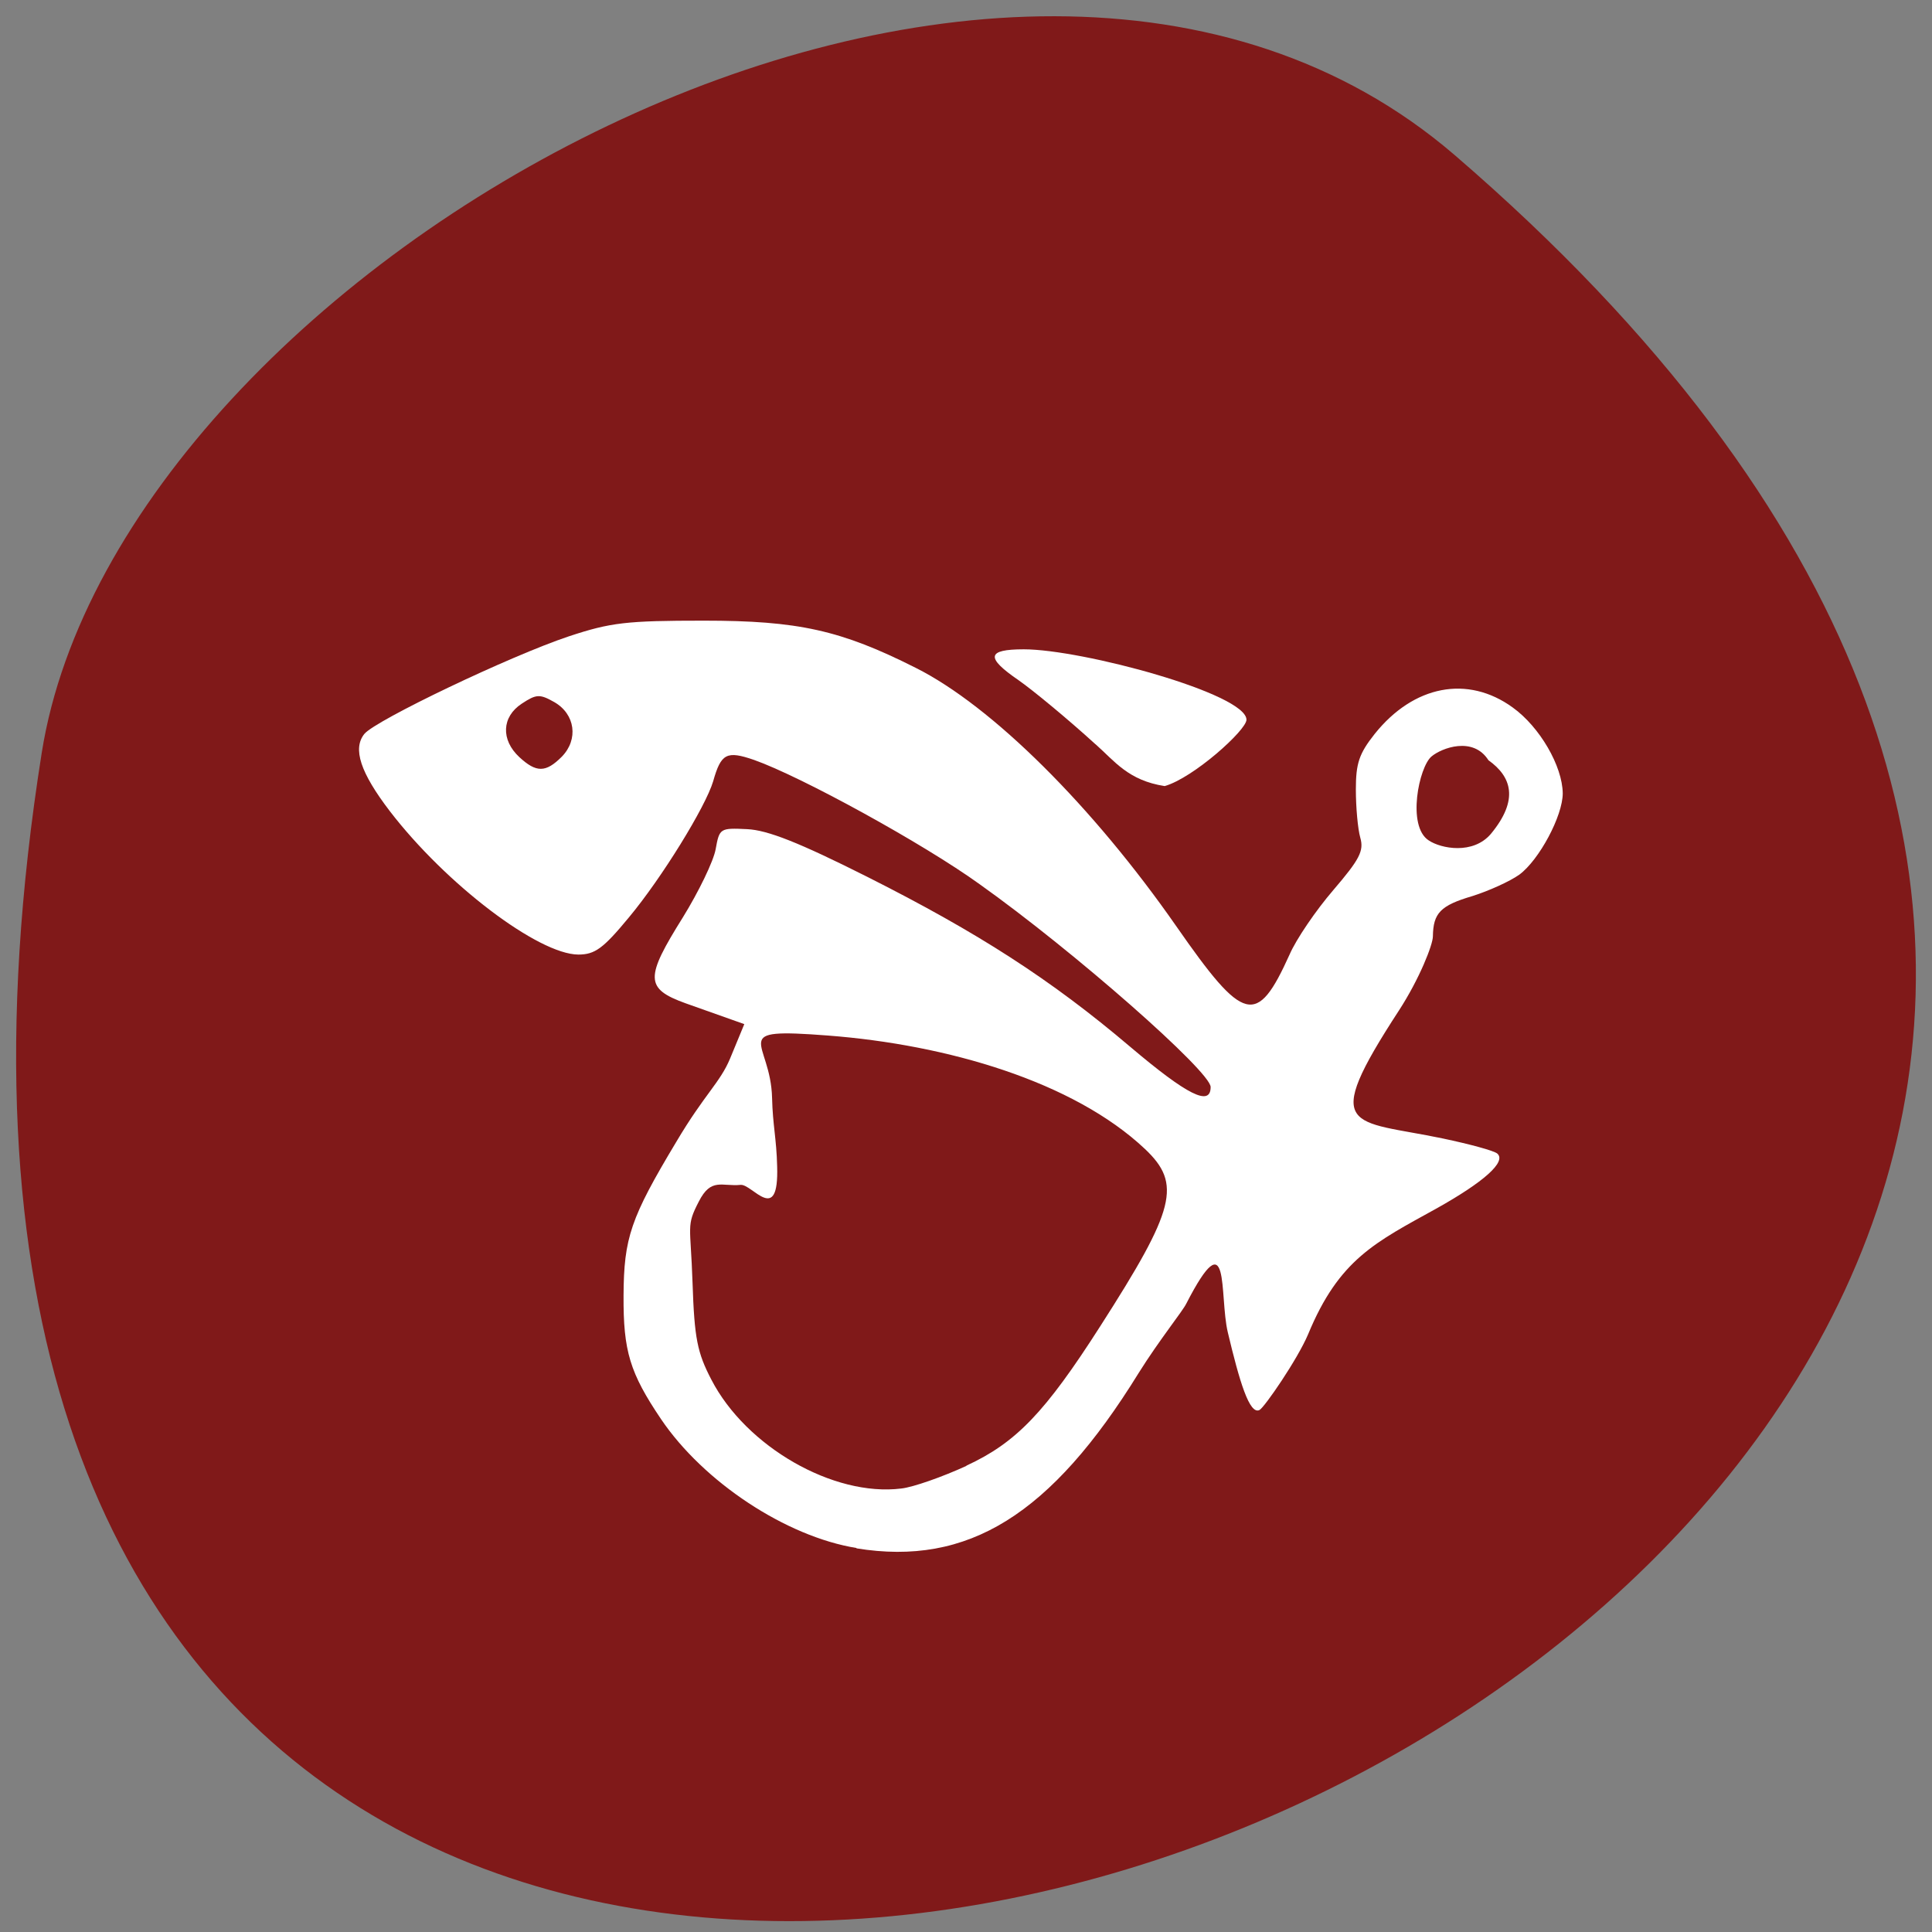 <svg xmlns="http://www.w3.org/2000/svg" viewBox="0 0 24 24"><rect x="0" y="0" width="24" height="24" fill="#808080" stroke="none"/><path d="m 18.07 1.926 c 20.77 17.879 -21.938 35.07 -17.551 7.422 c 0.965 -6.06 11.953 -12.238 17.551 -7.422" fill="#801919"/><g fill="#fff"><path d="m 10.641 19.23 c -0.875 -0.141 -1.902 -0.82 -2.43 -1.602 c -0.387 -0.574 -0.469 -0.844 -0.465 -1.535 c 0.004 -0.715 0.086 -0.961 0.656 -1.91 c 0.352 -0.594 0.543 -0.734 0.668 -1.035 l 0.176 -0.426 l -0.727 -0.258 c -0.512 -0.184 -0.504 -0.32 -0.035 -1.07 c 0.195 -0.316 0.379 -0.695 0.406 -0.844 c 0.047 -0.262 0.055 -0.266 0.391 -0.25 c 0.254 0.012 0.641 0.164 1.496 0.594 c 1.371 0.691 2.277 1.273 3.262 2.109 c 0.711 0.602 1 0.746 1 0.5 c 0 -0.191 -1.695 -1.684 -2.871 -2.52 c -0.699 -0.504 -2.215 -1.336 -2.801 -1.543 c -0.34 -0.117 -0.41 -0.082 -0.508 0.266 c -0.094 0.316 -0.637 1.199 -1.047 1.691 c -0.32 0.387 -0.422 0.461 -0.629 0.461 c -0.496 -0.004 -1.641 -0.871 -2.34 -1.781 c -0.367 -0.48 -0.465 -0.777 -0.316 -0.961 c 0.145 -0.172 1.813 -0.969 2.539 -1.211 c 0.52 -0.172 0.715 -0.195 1.676 -0.195 c 1.172 0 1.703 0.117 2.633 0.586 c 0.945 0.473 2.199 1.719 3.238 3.211 c 0.84 1.207 1 1.25 1.406 0.352 c 0.082 -0.191 0.328 -0.551 0.543 -0.801 c 0.328 -0.383 0.383 -0.488 0.336 -0.652 c -0.031 -0.109 -0.055 -0.379 -0.055 -0.598 c 0 -0.324 0.039 -0.445 0.234 -0.691 c 0.484 -0.605 1.156 -0.734 1.715 -0.328 c 0.336 0.242 0.617 0.727 0.621 1.066 c 0 0.281 -0.293 0.828 -0.539 1.01 c -0.121 0.086 -0.383 0.203 -0.582 0.266 c -0.398 0.117 -0.488 0.211 -0.492 0.5 c 0 0.105 -0.168 0.531 -0.422 0.922 c -0.992 1.523 -0.59 1.352 0.547 1.59 c 0.332 0.07 0.637 0.152 0.676 0.188 c 0.113 0.102 -0.168 0.352 -0.754 0.68 c -0.762 0.422 -1.211 0.629 -1.598 1.566 c -0.133 0.313 -0.539 0.902 -0.602 0.938 c -0.125 0.066 -0.25 -0.355 -0.395 -0.965 c -0.109 -0.461 0.035 -1.426 -0.516 -0.355 c -0.043 0.09 -0.336 0.453 -0.59 0.859 c -1.09 1.766 -2.121 2.406 -3.508 2.18 m 1.367 -1.027 c 0.617 -0.285 0.977 -0.66 1.664 -1.734 c 0.934 -1.457 1.012 -1.766 0.555 -2.199 c -0.891 -0.84 -2.461 -1.297 -3.938 -1.41 c -1.273 -0.098 -0.711 0.055 -0.695 0.777 c 0.008 0.336 0.055 0.504 0.063 0.848 c 0.023 0.738 -0.309 0.219 -0.453 0.23 c -0.234 0.023 -0.367 -0.094 -0.52 0.207 c -0.16 0.309 -0.102 0.285 -0.078 1.01 c 0.023 0.691 0.059 0.867 0.234 1.203 c 0.43 0.832 1.516 1.457 2.359 1.352 c 0.148 -0.016 0.512 -0.145 0.809 -0.281 m 6.516 -7.852 c 0.352 -0.426 0.254 -0.711 -0.031 -0.914 c -0.191 -0.301 -0.582 -0.152 -0.707 -0.047 c -0.156 0.129 -0.309 0.867 -0.035 1.043 c 0.152 0.102 0.551 0.18 0.773 -0.082 m -11.543 -0.957 c 0.211 -0.215 0.168 -0.531 -0.094 -0.68 c -0.18 -0.102 -0.223 -0.098 -0.402 0.02 c -0.25 0.164 -0.262 0.449 -0.031 0.664 c 0.211 0.195 0.328 0.195 0.527 -0.004"/><path d="m 13.609 9.246 c -0.355 -0.324 -0.789 -0.68 -0.957 -0.797 c -0.41 -0.281 -0.395 -0.383 0.066 -0.383 c 0.723 0 2.766 0.551 2.766 0.875 c 0 0.129 -0.66 0.723 -1.016 0.824 c -0.453 -0.07 -0.621 -0.309 -0.859 -0.52"/></g></svg>